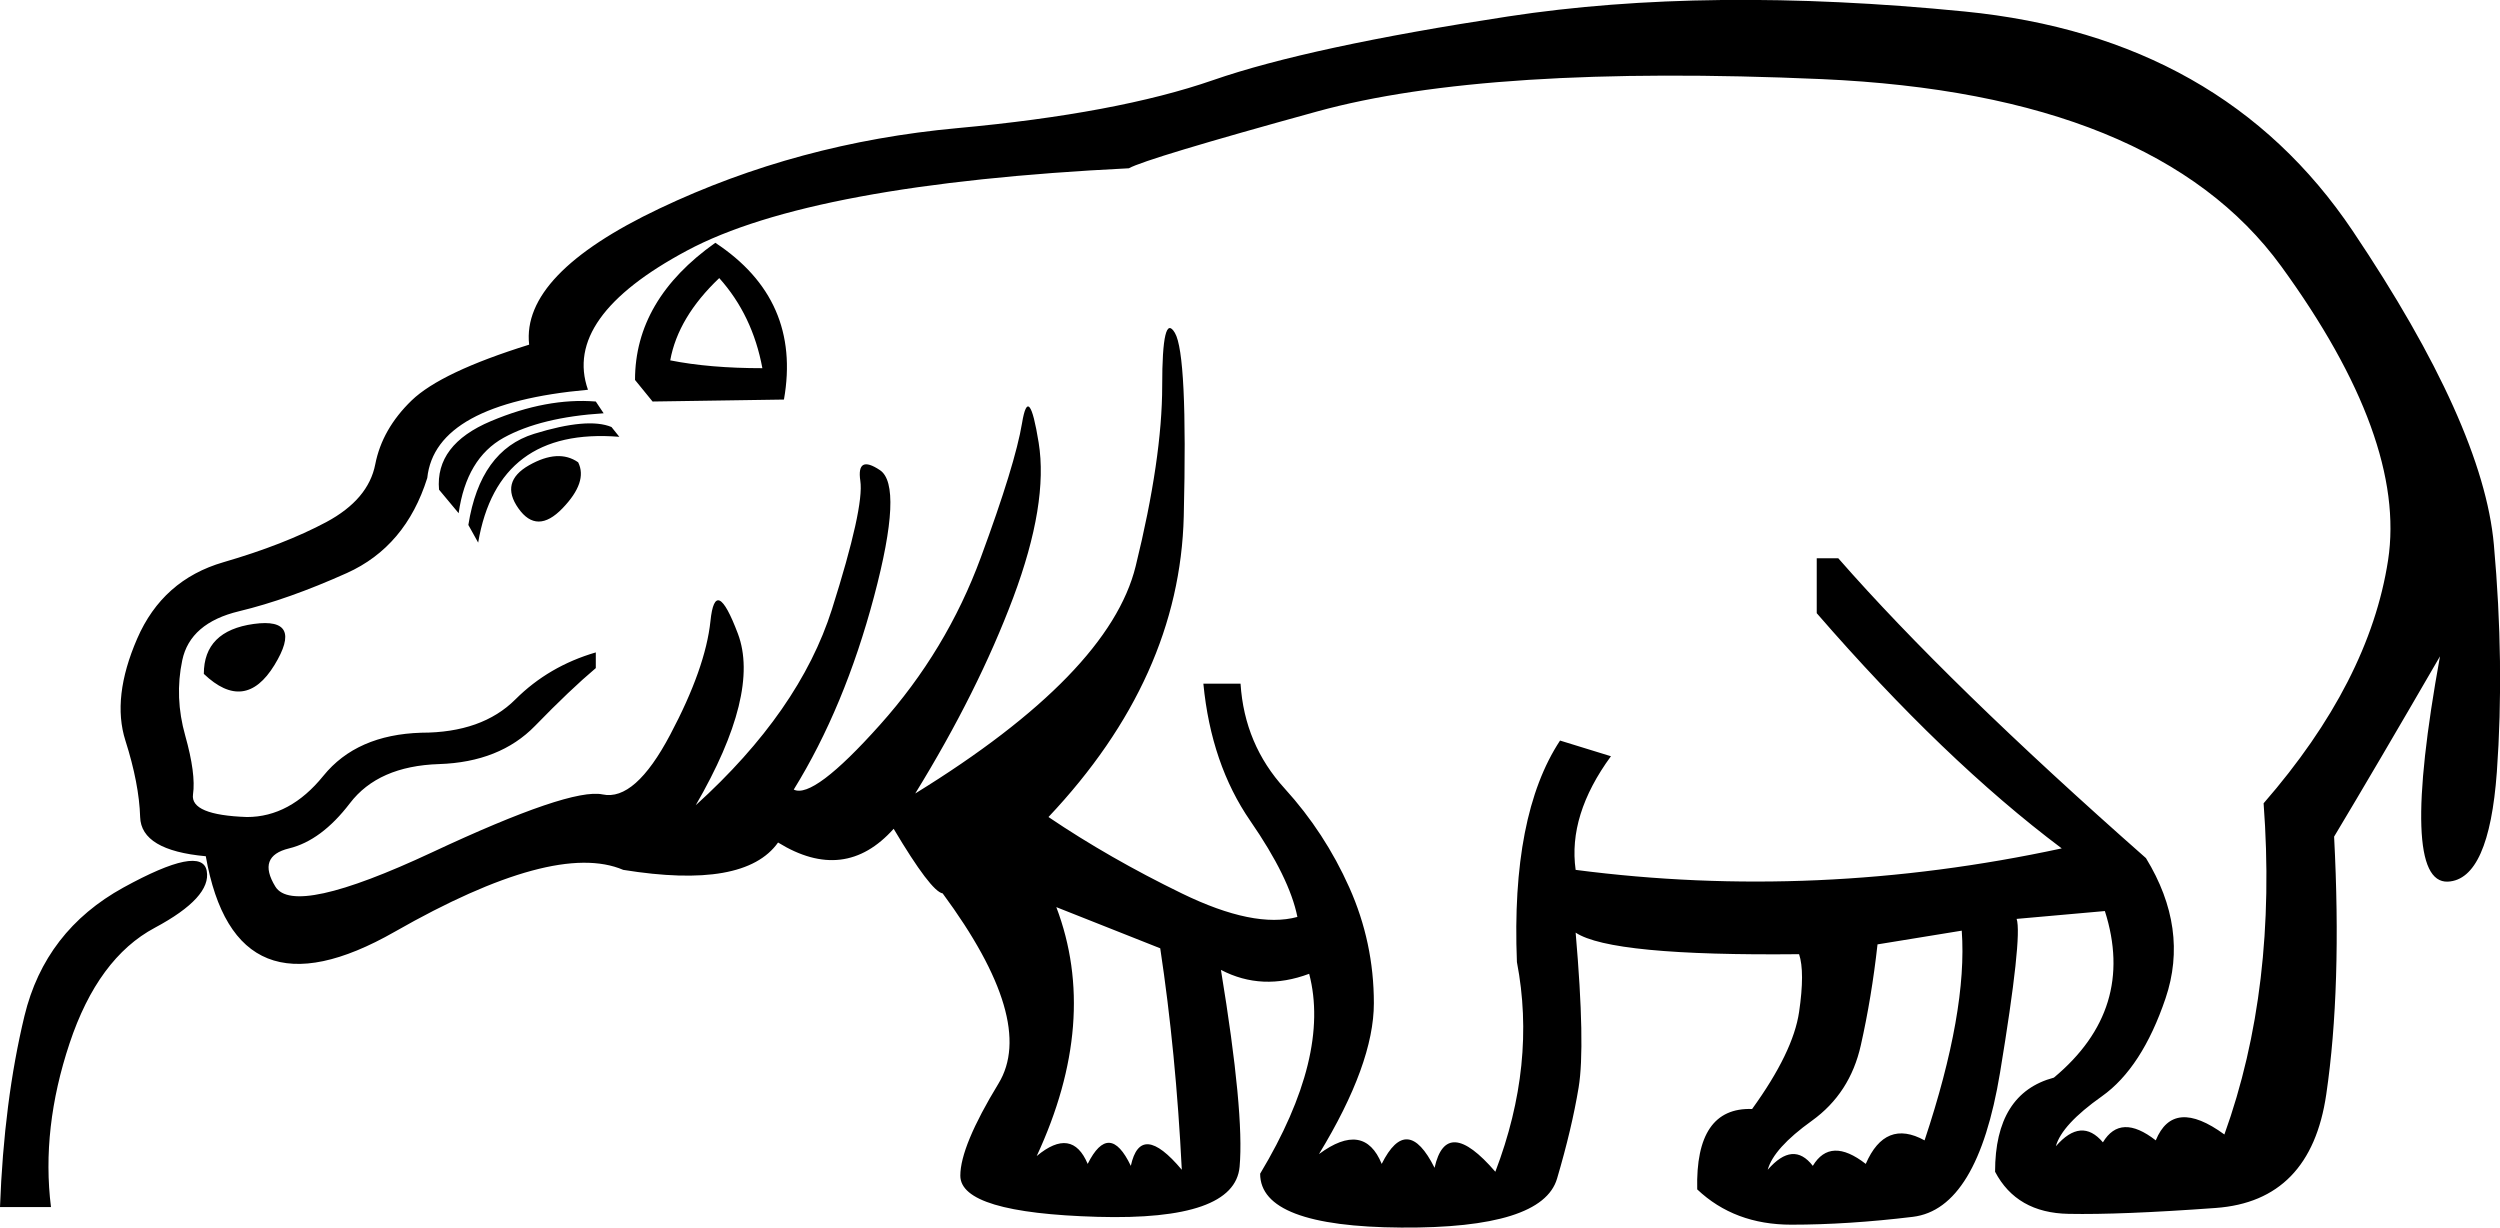 <?xml version='1.0' encoding ='UTF-8' standalone='yes'?>
<svg width='29.326' height='14.4' xmlns='http://www.w3.org/2000/svg' xmlns:xlink='http://www.w3.org/1999/xlink' xmlns:inkscape='http://www.inkscape.org/namespaces/inkscape'>
<path style='fill:#000000; stroke:none' d=' M 0 14.159  Q 0.046 12.917 0.287 11.917  Q 0.529 10.917 1.448 10.411  Q 2.368 9.906 2.425 10.216  Q 2.483 10.526 1.816 10.883  Q 1.149 11.239 0.816 12.239  Q 0.483 13.239 0.598 14.159  L 0 14.159  Z  M 20.736 13.722  Q 21.035 13.377 21.265 13.676  Q 21.472 13.331 21.886 13.653  Q 22.116 13.124 22.576 13.377  Q 23.081 11.86 23.012 10.917  L 22.024 11.078  Q 21.955 11.699 21.828 12.262  Q 21.702 12.825 21.254 13.147  Q 20.805 13.469 20.736 13.722  Z  M 12.391 10.641  Q 12.897 11.975 12.161 13.561  Q 12.575 13.216 12.759 13.653  Q 13.012 13.147 13.265 13.676  Q 13.38 13.147 13.863 13.722  Q 13.794 12.342 13.61 11.124  L 12.391 10.641  Z  M 7.862 4.227  Q 8.322 4.319 8.943 4.319  Q 8.828 3.698 8.437 3.262  Q 7.954 3.721 7.862 4.227  Z  M 7.655 4.71  L 7.449 4.457  Q 7.449 3.515 8.391 2.848  Q 9.403 3.515 9.196 4.687  L 7.655 4.71  Z  M 2.391 7.905  Q 2.391 7.4 2.977 7.319  Q 3.563 7.239 3.219 7.802  Q 2.874 8.365 2.391 7.905  Z  M 5.15 5.744  Q 5.104 5.216 5.759 4.94  Q 6.414 4.664 6.989 4.71  L 7.081 4.848  Q 6.345 4.894 5.908 5.135  Q 5.471 5.377 5.38 6.02  L 5.15 5.744  Z  M 6.782 5.423  Q 6.897 5.653 6.598 5.963  Q 6.299 6.273 6.081 5.963  Q 5.862 5.653 6.207 5.457  Q 6.552 5.262 6.782 5.423  Z  M 5.494 6.158  Q 5.632 5.285 6.265 5.089  Q 6.897 4.894 7.173 5.009  L 7.265 5.124  Q 5.839 5.009 5.609 6.365  L 5.494 6.158  Z  M 18.483 10.94  Q 18.598 12.273 18.518 12.756  Q 18.438 13.239 18.265 13.825  Q 18.093 14.411 16.437 14.4  Q 14.782 14.389 14.782 13.768  Q 15.61 12.388 15.357 11.423  Q 14.805 11.63 14.322 11.377  Q 14.598 13.055 14.541 13.687  Q 14.483 14.32 12.874 14.274  Q 11.265 14.228 11.265 13.791  Q 11.265 13.446 11.713 12.71  Q 12.161 11.975 11.058 10.48  Q 10.92 10.457 10.483 9.722  Q 9.908 10.365 9.127 9.883  Q 8.736 10.434 7.311 10.204  Q 6.506 9.86 4.632 10.929  Q 2.759 11.998 2.414 10.044  Q 1.655 9.975 1.644 9.584  Q 1.632 9.193 1.471 8.687  Q 1.31 8.181 1.609 7.492  Q 1.908 6.802 2.621 6.595  Q 3.333 6.388 3.828 6.124  Q 4.322 5.859 4.402 5.446  Q 4.483 5.032 4.828 4.698  Q 5.173 4.365 6.207 4.043  Q 6.115 3.216 7.736 2.446  Q 9.357 1.675 11.23 1.503  Q 13.104 1.331 14.23 0.94  Q 15.357 0.549 17.69 0.193  Q 20.024 -0.164 23.047 0.135  Q 26.07 0.434 27.599 2.71  Q 29.128 4.986 29.254 6.388  Q 29.38 7.791 29.289 9.055  Q 29.197 10.319 28.714 10.342  Q 28.139 10.365 28.622 7.699  Q 27.863 9.009 27.38 9.814  Q 27.472 11.584 27.288 12.837  Q 27.105 14.09 25.99 14.17  Q 24.875 14.251 24.265 14.239  Q 23.656 14.228 23.403 13.745  Q 23.403 12.825 24.093 12.641  Q 25.058 11.837 24.691 10.687  L 23.656 10.779  Q 23.725 10.986 23.461 12.584  Q 23.196 14.182 22.438 14.274  Q 21.679 14.366 21.012 14.366  Q 20.346 14.366 19.909 13.952  Q 19.886 12.986 20.553 13.009  Q 21.035 12.342 21.104 11.871  Q 21.173 11.4 21.104 11.193  Q 18.897 11.216 18.483 10.94  Z  M 21.564 6.549  Q 22.851 8.02 25.173 10.066  Q 25.679 10.894 25.403 11.71  Q 25.127 12.526 24.656 12.86  Q 24.185 13.193 24.116 13.446  Q 24.415 13.101 24.668 13.4  Q 24.875 13.055 25.288 13.377  Q 25.495 12.871 26.093 13.308  Q 26.714 11.584 26.553 9.423  Q 27.794 7.997 28.013 6.572  Q 28.231 5.147 26.76 3.124  Q 25.288 1.101 21.369 0.928  Q 17.449 0.756 15.449 1.308  Q 13.449 1.859 13.242 1.974  Q 9.518 2.158 8.058 2.94  Q 6.598 3.721 6.897 4.572  Q 5.104 4.733 5.012 5.607  Q 4.759 6.411 4.069 6.722  Q 3.379 7.032 2.805 7.17  Q 2.23 7.308 2.138 7.745  Q 2.046 8.181 2.173 8.63  Q 2.299 9.078 2.264 9.319  Q 2.23 9.561 2.897 9.584  Q 3.402 9.584 3.793 9.101  Q 4.184 8.618 4.943 8.595  Q 5.655 8.595 6.046 8.204  Q 6.437 7.814 6.989 7.653  L 6.989 7.837  Q 6.69 8.089 6.276 8.515  Q 5.862 8.94 5.15 8.963  Q 4.437 8.986 4.104 9.423  Q 3.77 9.86 3.391 9.952  Q 3.012 10.044 3.23 10.4  Q 3.448 10.756 5.069 9.998  Q 6.69 9.239 7.069 9.319  Q 7.449 9.4 7.862 8.618  Q 8.276 7.837 8.334 7.285  Q 8.391 6.733 8.656 7.434  Q 8.92 8.135 8.161 9.446  Q 9.38 8.342 9.759 7.147  Q 10.138 5.951 10.092 5.641  Q 10.046 5.331 10.322 5.515  Q 10.598 5.699 10.253 6.997  Q 9.908 8.296 9.311 9.262  Q 9.541 9.377 10.322 8.503  Q 11.104 7.63 11.506 6.538  Q 11.909 5.446 11.989 4.963  Q 12.069 4.48 12.184 5.193  Q 12.299 5.905 11.886 7.009  Q 11.472 8.112 10.736 9.308  Q 13.012 7.905 13.322 6.641  Q 13.633 5.377 13.633 4.526  Q 13.633 3.652 13.782 3.905  Q 13.932 4.158 13.886 6.055  Q 13.84 7.951 12.299 9.584  Q 13.012 10.066 13.863 10.48  Q 14.713 10.894 15.219 10.756  Q 15.127 10.296 14.667 9.63  Q 14.207 8.963 14.116 8.02  L 14.552 8.02  Q 14.598 8.733 15.07 9.25  Q 15.541 9.768 15.828 10.411  Q 16.116 11.055 16.116 11.768  Q 16.116 12.48 15.472 13.538  Q 16.001 13.147 16.208 13.653  Q 16.506 13.055 16.828 13.699  Q 16.966 13.078 17.541 13.745  Q 18.024 12.48 17.794 11.285  Q 17.725 9.561 18.3 8.687  L 18.897 8.871  Q 18.392 9.561 18.483 10.204  Q 21.311 10.572 24.185 9.952  Q 22.806 8.917 21.311 7.193  L 21.311 6.549  L 21.564 6.549  Z '/></svg>

